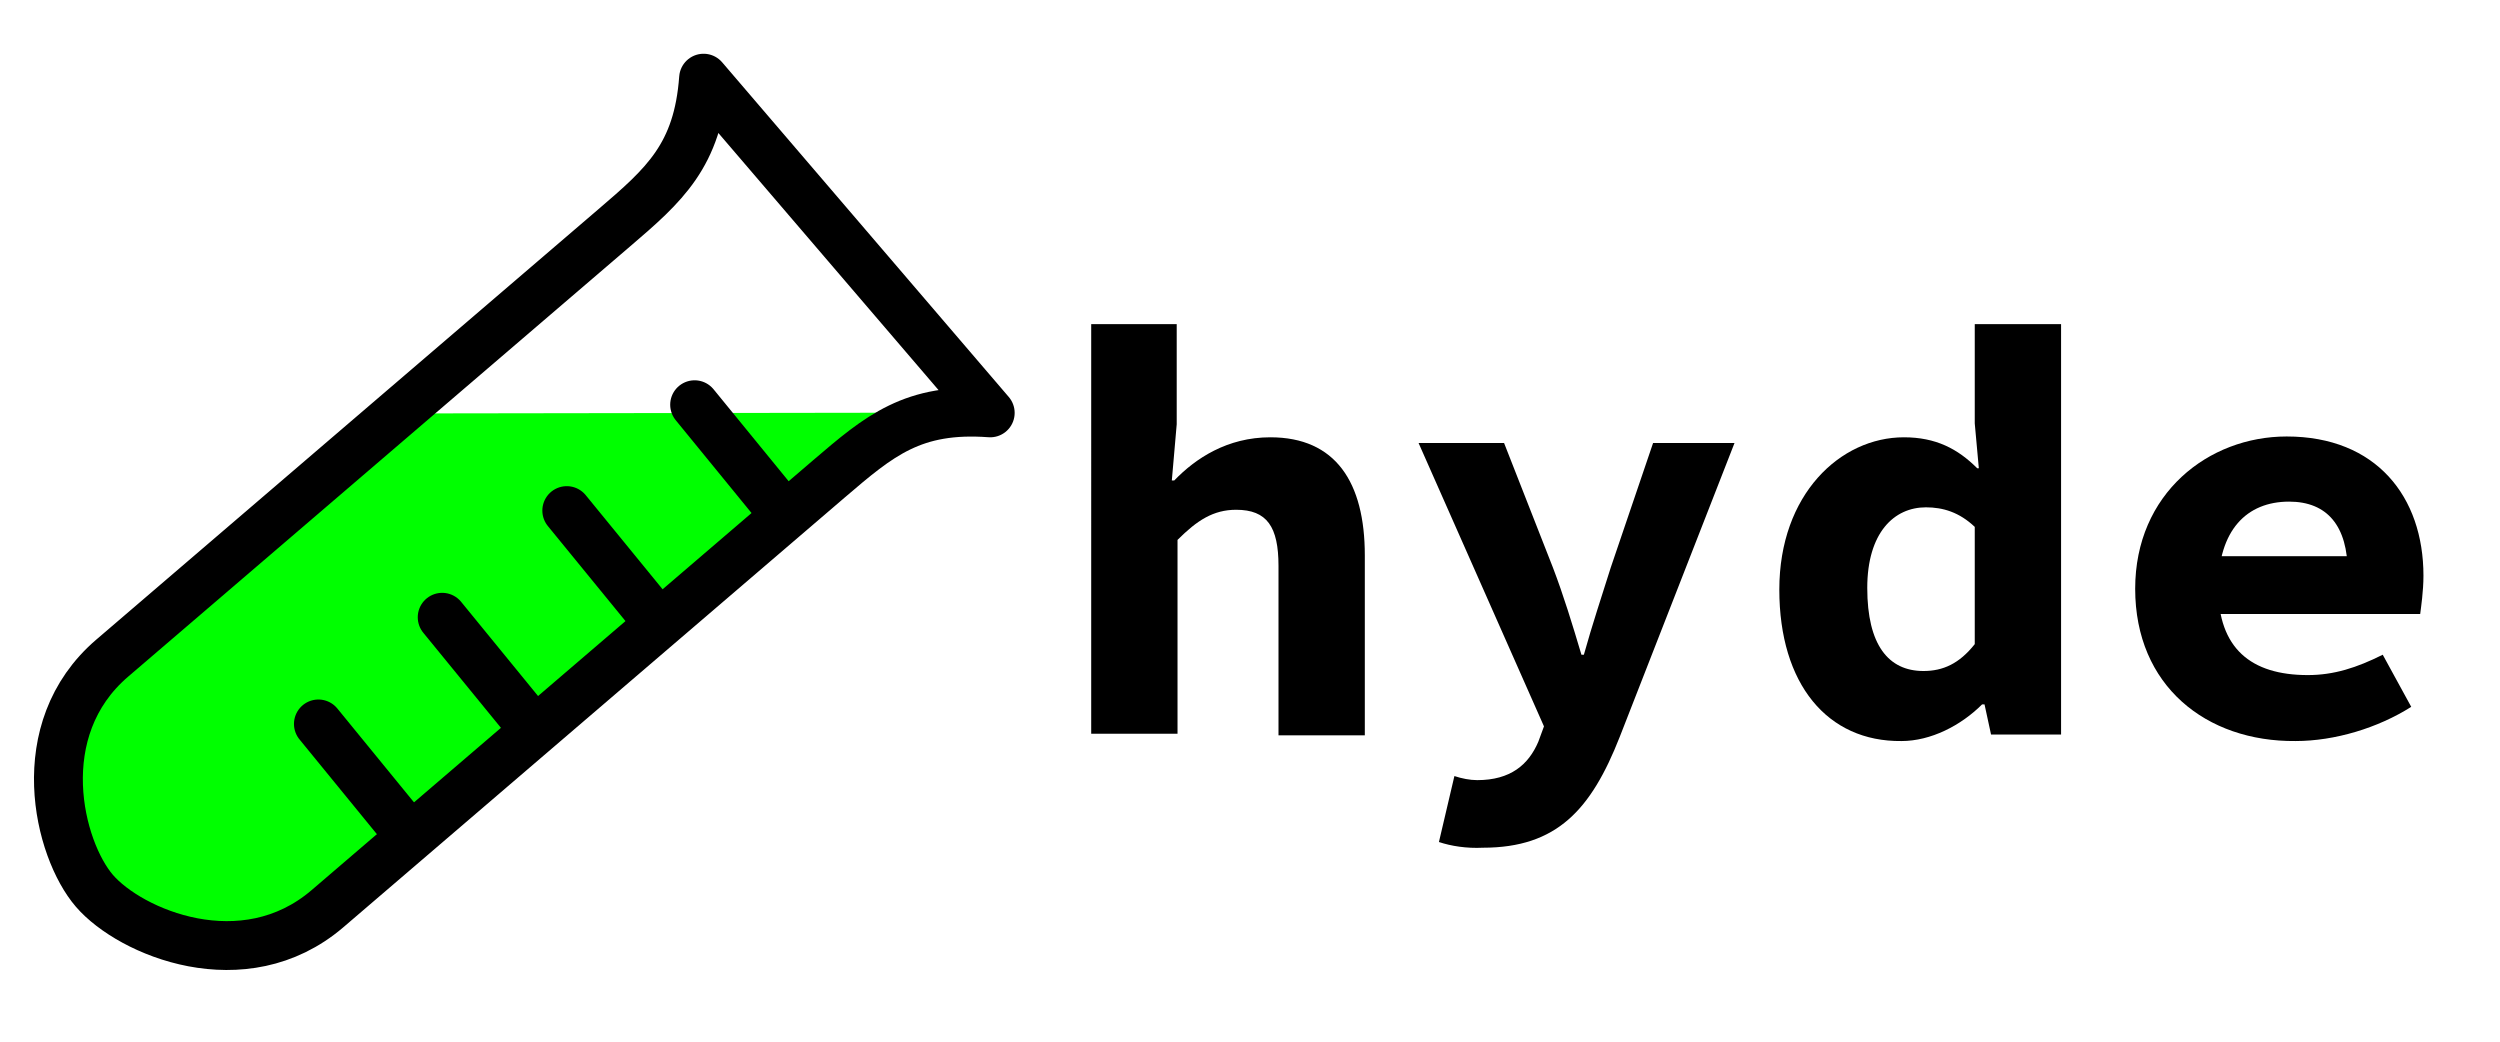 <?xml version="1.0" encoding="utf-8"?>
<!-- Generator: Adobe Illustrator 22.1.0, SVG Export Plug-In . SVG Version: 6.00 Build 0)  -->
<svg version="1.1" id="Layer_1" xmlns="http://www.w3.org/2000/svg" xmlns:xlink="http://www.w3.org/1999/xlink" x="0px" y="0px"
	 viewBox="0 0 307 128" style="enable-background:new 0 0 307 128;" xml:space="preserve">
<style type="text/css">
	.st0{fill:#00FF00;}
	.st1{fill:none;stroke:#000000;stroke-width:6;stroke-linecap:round;stroke-linejoin:round;}
	.st2{fill:none;stroke:#000000;stroke-width:6;stroke-linecap:round;}
</style>
<g transform="matrix(1.467 1.711 -1.711 1.467 65.169 -25.599)">
	<path class="st0" d="M20.8,27.8L42,3c-3,3-3,5.4-3,9v36c0,6-6,9-9,9s-9-3-9-9C20.9,36.1,20.7,40.6,20.8,27.8L20.8,27.8z"/>
	<path class="st0" d="M38.7,15.1l-7.5-0.2"/>
	<path class="st0" d="M38.5,24.2L31,24"/>
	<path class="st0" d="M38.5,33.1L31,32.9"/>
	<path class="st0" d="M38.5,42L31,41.8"/>
</g>
<path class="st1" d="M86.4,9.6l35.2,41.1c-9.5-0.7-13.6,2.8-19.8,8.1l-61.6,52.8c-10.3,8.8-24.2,2.9-28.6-2.2s-8.1-19.8,2.2-28.6
	l61.6-52.8C81.6,22.7,85.7,19.1,86.4,9.6L86.4,9.6z"/>
<path class="st2" d="M96,62.8L85.3,49.7"/>
<path class="st2" d="M80.3,75.8L69.6,62.7"/>
<path class="st2" d="M65,88.9L54.3,75.8"/>
<path class="st2" d="M49.8,102L39.1,88.9"/>
<g>
	<g>
		<path d="M133.9,39.8h10.6v12.3l-0.6,6.9h0.3c2.6-2.7,6.5-5.3,11.8-5.3c8,0,11.6,5.5,11.6,14.5v22.1h-10.6V69.5
			c0-4.8-1.4-6.9-5.2-6.9c-2.8,0-4.8,1.3-7.2,3.7v23.8h-10.6V39.8z"/>
		<path d="M176.7,103.4l1.9-8.1c0.9,0.3,1.9,0.5,2.8,0.5c4.1,0,6.3-1.9,7.5-4.7l0.7-1.9l-15.4-34.8h10.5l6,15.3
			c1.3,3.4,2.4,7,3.5,10.7h0.3c1-3.6,2.2-7.2,3.3-10.7l5.2-15.3h10l-14.1,36.1c-3.5,8.9-7.7,13.6-16.8,13.6
			C180.1,104.2,178.2,103.9,176.7,103.4z"/>
		<path d="M218.5,72.4c0-11.7,7.5-18.7,15.3-18.7c3.9,0,6.6,1.4,9,3.8h0.2l-0.5-5.5V39.8h10.6v50.4h-8.6l-0.8-3.7h-0.3
			c-2.6,2.6-6.3,4.5-9.9,4.5C224.4,91.1,218.5,84,218.5,72.4z M242.5,79.1V64.7c-1.9-1.8-3.9-2.4-6-2.4c-3.9,0-7.2,3.1-7.2,9.9
			c0,7,2.6,10.2,6.9,10.2C238.6,82.4,240.6,81.5,242.5,79.1z"/>
		<path d="M262.2,72.3c0-11.7,9-18.7,18.6-18.7c11,0,16.8,7.4,16.8,17.1c0,1.9-0.3,3.9-0.4,4.7h-27.1v-7.1H290l-1.7,2
			c0-5.7-2.5-8.7-7.2-8.7c-5.2,0-8.7,3.5-8.7,10.6c0,7.4,4,10.7,11,10.7c3.2,0,6-0.9,9.2-2.5l3.5,6.4c-4.1,2.6-9.4,4.2-14.2,4.2
			C270.9,91.1,262.2,84.2,262.2,72.3z"/>
	</g>
</g>
</svg>
